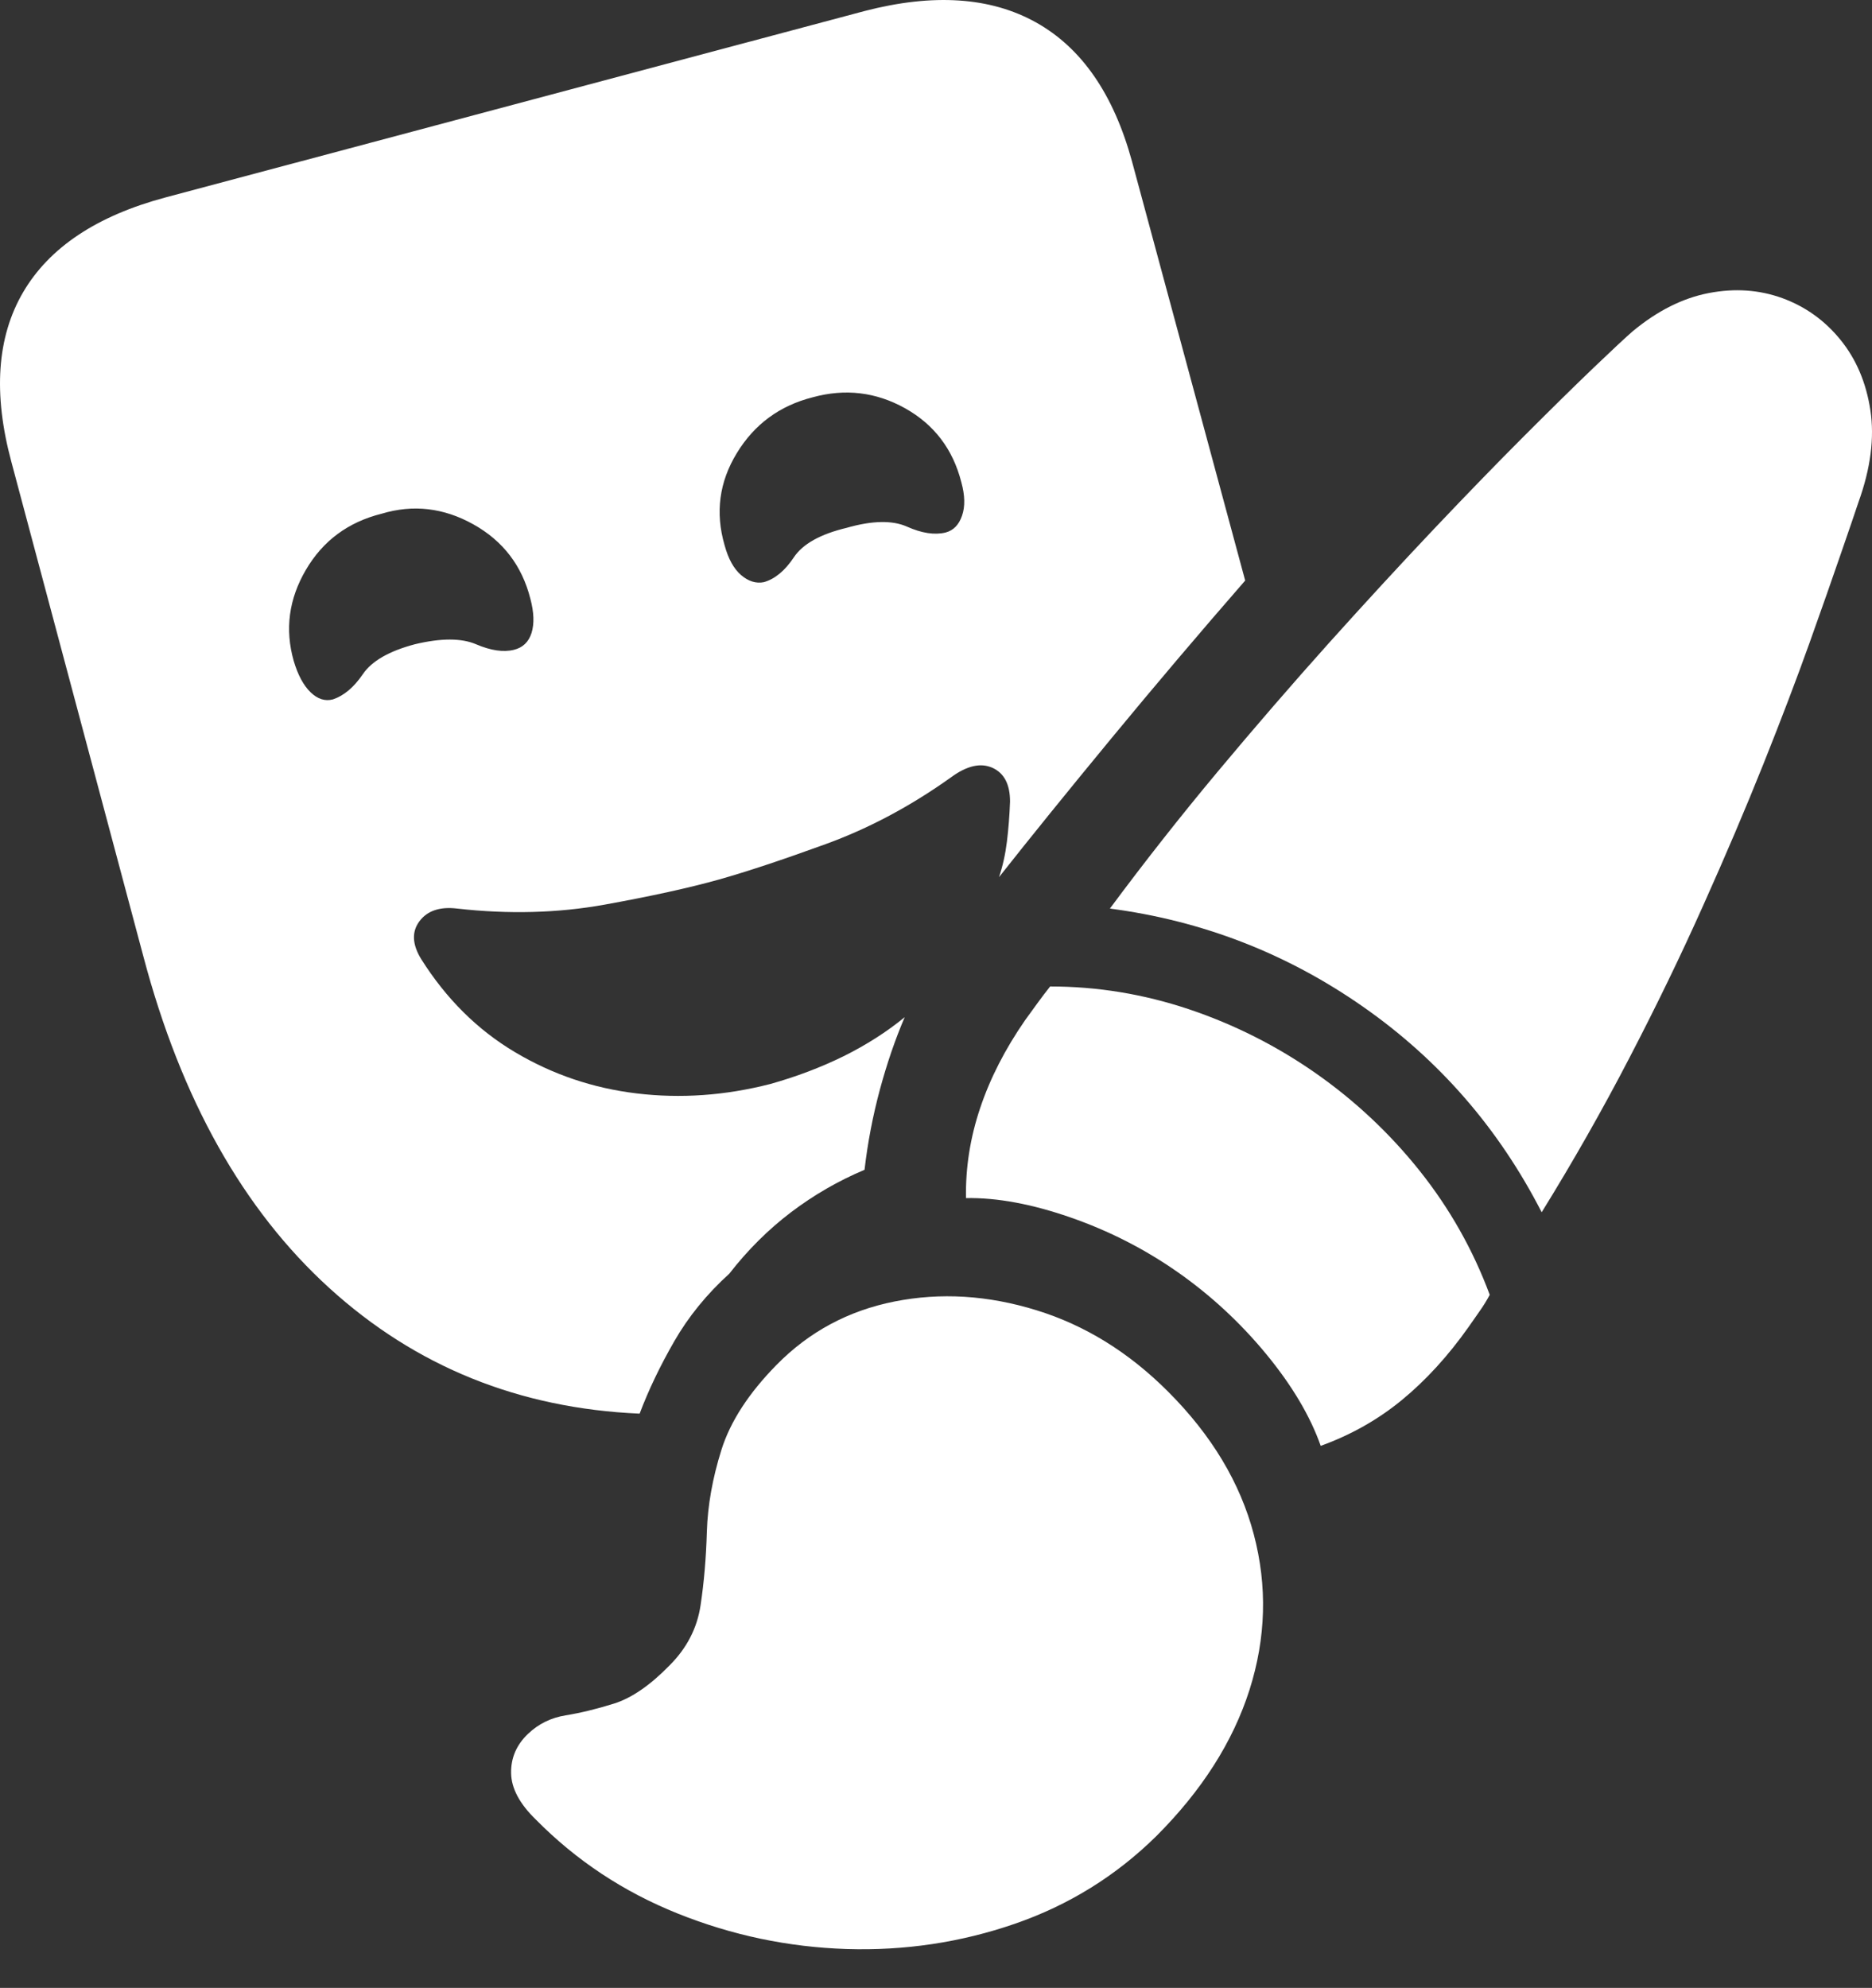 <?xml version="1.0" encoding="UTF-8"?>
<!--Generator: Apple Native CoreSVG 175.5-->
<!DOCTYPE svg
PUBLIC "-//W3C//DTD SVG 1.1//EN"
       "http://www.w3.org/Graphics/SVG/1.1/DTD/svg11.dtd">
<svg version="1.1" xmlns="http://www.w3.org/2000/svg" xmlns:xlink="http://www.w3.org/1999/xlink" width="23.247" height="24.678">
 <rect width="100%" height="100%" fill="#333333" stroke="none"/>
 <g>
  <rect height="24.678" opacity="0" width="23.247" x="0" y="0"/>
  <path d="M6.654 22.588Q7.406 23.35 8.417 23.755Q9.428 24.16 10.512 24.195Q11.596 24.229 12.602 23.882Q13.607 23.535 14.36 22.793Q15.209 21.944 15.517 20.977Q15.824 20.01 15.57 19.048Q15.316 18.086 14.506 17.276Q13.774 16.543 12.87 16.265Q11.967 15.986 11.107 16.157Q10.248 16.328 9.643 16.944Q9.125 17.471 8.959 17.998Q8.793 18.526 8.778 19.014Q8.764 19.502 8.7 19.927Q8.637 20.352 8.315 20.674Q7.953 21.045 7.626 21.148Q7.299 21.25 7.026 21.294Q6.752 21.338 6.557 21.524Q6.342 21.729 6.347 22.012Q6.352 22.295 6.654 22.588ZM14.623 15.791Q15.238 16.221 15.722 16.807Q16.205 17.393 16.401 17.949Q16.967 17.744 17.411 17.378Q17.856 17.012 18.236 16.475Q18.305 16.377 18.373 16.279Q18.442 16.182 18.5 16.074Q18.188 15.235 17.631 14.536Q17.074 13.838 16.342 13.325Q15.61 12.813 14.765 12.529Q13.92 12.246 13.041 12.246Q12.963 12.344 12.885 12.451Q12.807 12.559 12.729 12.666Q12.357 13.203 12.172 13.755Q11.986 14.307 11.996 14.873Q12.572 14.863 13.29 15.112Q14.008 15.361 14.623 15.791ZM20.277 4.111Q20.141 4.229 19.794 4.561Q19.447 4.893 18.935 5.405Q18.422 5.918 17.802 6.572Q17.182 7.227 16.498 7.988Q15.815 8.75 15.121 9.58Q14.428 10.41 13.783 11.279Q15.502 11.504 16.923 12.495Q18.344 13.486 19.145 15.049Q19.731 14.102 20.233 13.135Q20.736 12.168 21.151 11.24Q21.567 10.313 21.899 9.483Q22.231 8.652 22.47 7.984Q22.709 7.315 22.865 6.86Q23.022 6.406 23.08 6.231Q23.305 5.606 23.227 5.093Q23.149 4.58 22.856 4.219Q22.563 3.858 22.133 3.701Q21.703 3.545 21.22 3.638Q20.736 3.731 20.277 4.111Z" fill="#ffffff"/>
  <path d="M1.781 11.875Q2.484 14.531 4.091 15.991Q5.697 17.451 7.943 17.549Q8.109 17.11 8.373 16.651Q8.637 16.192 9.057 15.811Q9.399 15.371 9.823 15.049Q10.248 14.727 10.736 14.522Q10.795 14.014 10.927 13.525Q11.059 13.037 11.235 12.627Q10.902 12.9 10.478 13.111Q10.053 13.32 9.565 13.457Q8.725 13.672 7.909 13.574Q7.094 13.477 6.396 13.062Q5.697 12.647 5.229 11.904Q5.063 11.631 5.209 11.436Q5.356 11.24 5.678 11.279Q6.635 11.387 7.504 11.231Q8.373 11.074 8.93 10.918Q9.447 10.772 10.253 10.479Q11.059 10.186 11.811 9.649Q12.104 9.434 12.323 9.531Q12.543 9.629 12.543 9.951Q12.533 10.215 12.504 10.449Q12.475 10.684 12.406 10.889Q12.992 10.147 13.798 9.17Q14.604 8.193 15.463 7.207L14.057 2.002Q13.715 0.752 12.865 0.278Q12.016-0.195 10.736 0.137L2.055 2.451Q0.776 2.793 0.287 3.628Q-0.201 4.463 0.141 5.733ZM5.151 7.998Q4.672 8.125 4.506 8.369Q4.34 8.613 4.135 8.682Q3.988 8.721 3.857 8.594Q3.725 8.467 3.647 8.203Q3.481 7.617 3.798 7.075Q4.115 6.533 4.74 6.377Q5.326 6.201 5.878 6.509Q6.43 6.817 6.586 7.432Q6.654 7.686 6.601 7.857Q6.547 8.027 6.381 8.067Q6.186 8.115 5.912 7.998Q5.639 7.881 5.151 7.998ZM10.512 6.553Q10.024 6.67 9.858 6.919Q9.692 7.168 9.486 7.227Q9.34 7.256 9.203 7.139Q9.067 7.022 8.998 6.768Q8.822 6.162 9.15 5.625Q9.477 5.088 10.092 4.932Q10.697 4.766 11.239 5.068Q11.781 5.371 11.938 5.986Q12.006 6.231 11.947 6.401Q11.889 6.572 11.742 6.611Q11.537 6.66 11.264 6.538Q10.99 6.416 10.512 6.553Z" fill="#ffffff"/>
 </g>
</svg>
